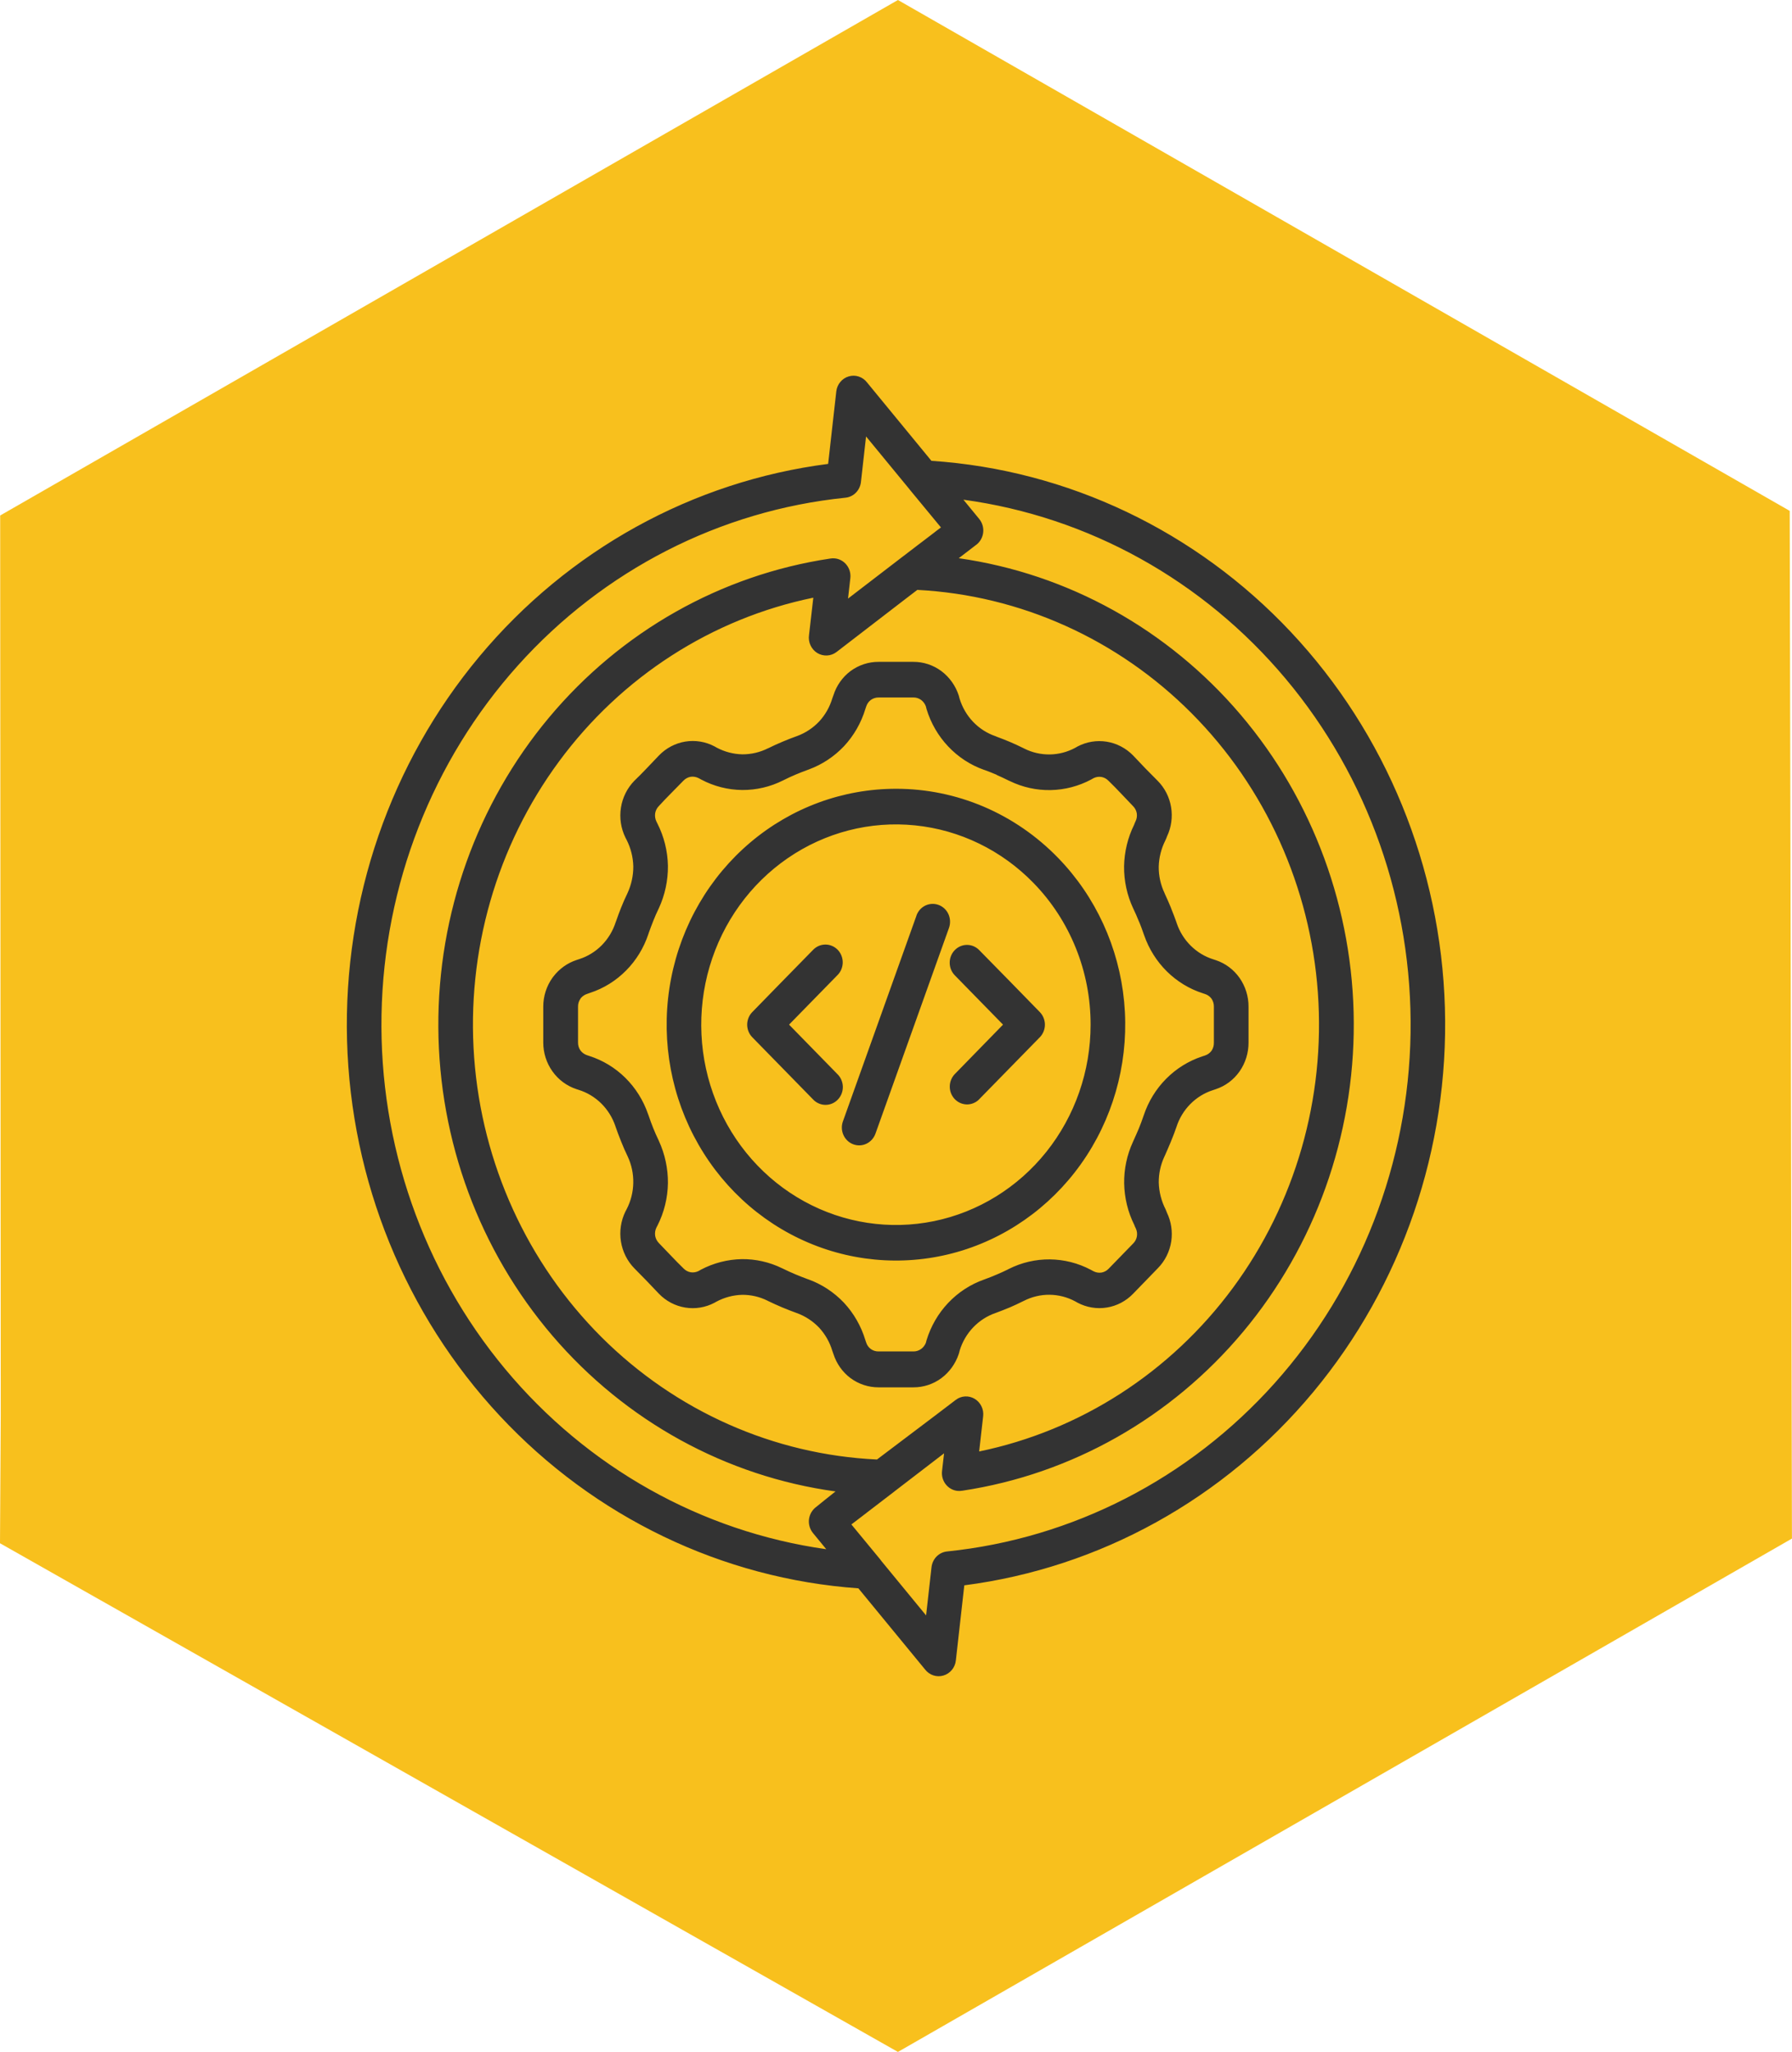 <svg width="62" height="71" viewBox="0 0 62 71" fill="none" xmlns="http://www.w3.org/2000/svg">
<g clip-path="url(#clip0_384_408)">
<path d="M0.026 48.987L0.006 17.837L31.067 0L61.921 17.677L61.998 53.237L31.067 71L0 53.399L0.026 48.987Z" fill="#F8C01D"/>
</g>
<path fill-rule="evenodd" clip-rule="evenodd" d="M29.7 54.959C24.987 54.625 20.565 52.498 17.294 48.992C14.023 45.486 12.138 40.853 12.007 35.995C11.877 31.137 13.509 26.403 16.586 22.716C19.663 19.029 23.965 16.653 28.652 16.052L28.934 13.546C28.947 13.425 28.995 13.311 29.072 13.218C29.149 13.124 29.251 13.057 29.365 13.024C29.479 12.99 29.601 12.992 29.713 13.03C29.826 13.068 29.926 13.139 29.999 13.235L32.225 15.945C36.944 16.259 41.38 18.372 44.665 21.872C47.95 25.371 49.849 30.005 49.991 34.868C50.133 39.731 48.508 44.474 45.433 48.17C42.358 51.866 38.054 54.249 33.363 54.855L33.071 57.453C33.058 57.575 33.01 57.689 32.933 57.782C32.856 57.875 32.754 57.943 32.64 57.976C32.526 58.01 32.404 58.008 32.291 57.97C32.178 57.933 32.079 57.861 32.005 57.766L29.699 54.959H29.7ZM33.881 38.033L35.977 35.89C36.032 35.833 36.076 35.765 36.106 35.691C36.136 35.616 36.152 35.536 36.152 35.455C36.152 35.374 36.136 35.294 36.106 35.219C36.076 35.145 36.032 35.077 35.977 35.02C35.279 34.303 34.58 33.587 33.878 32.874C33.766 32.759 33.613 32.694 33.455 32.695C33.296 32.695 33.144 32.761 33.032 32.877C32.92 32.992 32.857 33.149 32.858 33.312C32.858 33.476 32.922 33.632 33.034 33.747L34.703 35.454L33.037 37.162C32.981 37.219 32.937 37.287 32.907 37.361C32.876 37.436 32.861 37.516 32.86 37.597C32.86 37.678 32.875 37.758 32.905 37.833C32.935 37.907 32.979 37.975 33.034 38.033C33.09 38.09 33.156 38.136 33.228 38.167C33.301 38.198 33.379 38.214 33.457 38.215C33.536 38.215 33.614 38.199 33.686 38.168C33.759 38.138 33.825 38.093 33.881 38.035V38.033ZM28.969 37.162L27.3 35.454L28.969 33.747C29.027 33.691 29.074 33.623 29.106 33.548C29.138 33.472 29.155 33.391 29.157 33.309C29.158 33.227 29.143 33.145 29.113 33.068C29.084 32.992 29.039 32.923 28.983 32.864C28.926 32.806 28.859 32.76 28.785 32.729C28.711 32.697 28.631 32.682 28.552 32.683C28.471 32.684 28.392 32.701 28.319 32.734C28.246 32.767 28.18 32.814 28.124 32.874C27.425 33.589 26.724 34.302 26.027 35.02C25.971 35.077 25.927 35.145 25.897 35.219C25.867 35.294 25.851 35.374 25.851 35.455C25.851 35.536 25.867 35.616 25.897 35.691C25.927 35.765 25.971 35.833 26.027 35.89L28.122 38.033C28.177 38.094 28.243 38.143 28.317 38.176C28.39 38.21 28.47 38.229 28.55 38.23C28.631 38.232 28.711 38.217 28.786 38.186C28.86 38.155 28.928 38.109 28.985 38.05C29.042 37.991 29.087 37.922 29.117 37.845C29.148 37.768 29.162 37.685 29.161 37.602C29.159 37.52 29.141 37.438 29.108 37.362C29.075 37.286 29.028 37.218 28.969 37.162ZM31.709 31.68L29.163 38.803C29.108 38.956 29.115 39.126 29.182 39.274C29.249 39.423 29.37 39.538 29.52 39.594C29.669 39.65 29.834 39.643 29.978 39.574C30.122 39.505 30.234 39.38 30.289 39.227L32.834 32.105C32.888 31.951 32.881 31.781 32.815 31.633C32.748 31.484 32.626 31.369 32.477 31.313C32.328 31.257 32.163 31.264 32.018 31.332C31.874 31.401 31.762 31.526 31.707 31.68H31.709ZM30.998 27.293C29.163 27.293 27.384 27.947 25.966 29.145C24.547 30.343 23.576 32.01 23.218 33.862C22.859 35.714 23.136 37.636 24.001 39.301C24.866 40.967 26.265 42.272 27.961 42.995C29.656 43.718 31.543 43.814 33.299 43.267C35.055 42.719 36.572 41.562 37.593 39.992C38.613 38.422 39.072 36.537 38.893 34.658C38.714 32.779 37.907 31.021 36.61 29.686C35.874 28.927 35 28.324 34.037 27.913C33.075 27.503 32.043 27.292 31.001 27.293H30.998ZM35.761 30.556C34.66 29.422 33.21 28.716 31.659 28.559C30.108 28.401 28.552 28.802 27.256 29.693C25.96 30.584 25.005 31.909 24.552 33.443C24.099 34.978 24.178 36.626 24.774 38.108C25.37 39.589 26.448 40.812 27.822 41.568C29.196 42.324 30.783 42.566 32.311 42.254C33.84 41.941 35.216 41.092 36.204 39.853C37.193 38.613 37.733 37.059 37.733 35.456C37.734 34.546 37.561 33.644 37.222 32.804C36.884 31.963 36.387 31.199 35.761 30.556ZM34.469 25.484L34.441 25.473C34.148 25.373 33.883 25.202 33.666 24.975C33.45 24.748 33.29 24.471 33.198 24.168L33.172 24.068C33.062 23.729 32.852 23.433 32.571 23.222C32.289 23.012 31.95 22.9 31.602 22.901H30.399C30.049 22.899 29.708 23.012 29.424 23.222C29.148 23.43 28.941 23.723 28.835 24.058L28.798 24.16C28.708 24.462 28.552 24.738 28.34 24.966C28.128 25.19 27.868 25.361 27.582 25.467L27.564 25.473C27.397 25.533 27.231 25.598 27.066 25.668C26.893 25.741 26.73 25.815 26.58 25.89H26.576C26.298 26.031 25.991 26.103 25.681 26.101C25.375 26.094 25.075 26.016 24.802 25.872L24.72 25.826C24.409 25.662 24.055 25.604 23.71 25.66C23.365 25.717 23.046 25.884 22.8 26.139C22.52 26.427 22.237 26.741 21.947 27.016C21.701 27.269 21.538 27.595 21.483 27.948C21.428 28.301 21.482 28.663 21.639 28.982L21.683 29.067C21.825 29.349 21.903 29.661 21.911 29.978C21.913 30.3 21.843 30.618 21.708 30.909C21.627 31.076 21.555 31.241 21.491 31.401C21.432 31.548 21.374 31.704 21.318 31.867L21.301 31.911C21.204 32.212 21.04 32.484 20.821 32.706C20.602 32.928 20.334 33.093 20.041 33.187L19.941 33.22C19.626 33.325 19.348 33.525 19.144 33.793L19.113 33.834C18.907 34.123 18.796 34.472 18.796 34.831V36.073C18.796 36.432 18.907 36.781 19.113 37.07C19.319 37.36 19.609 37.575 19.941 37.685L20.018 37.71C20.312 37.801 20.58 37.962 20.802 38.181C21.023 38.4 21.191 38.669 21.292 38.968L21.301 38.996C21.353 39.146 21.414 39.31 21.491 39.501C21.561 39.676 21.635 39.847 21.715 40.011C21.85 40.298 21.917 40.614 21.91 40.932C21.904 41.251 21.825 41.563 21.679 41.844L21.638 41.921C21.482 42.241 21.427 42.603 21.483 42.956C21.539 43.31 21.702 43.636 21.949 43.888L22.38 44.327L22.798 44.766C23.045 45.021 23.364 45.188 23.71 45.244C24.055 45.3 24.409 45.242 24.72 45.077L24.784 45.041C25.062 44.892 25.369 44.81 25.682 44.803C25.982 44.801 26.277 44.869 26.547 45.002L26.58 45.019C26.731 45.092 26.893 45.166 27.066 45.239C27.238 45.311 27.398 45.372 27.564 45.433C27.857 45.538 28.122 45.711 28.34 45.939C28.551 46.168 28.708 46.443 28.798 46.745L28.834 46.847C28.941 47.182 29.147 47.475 29.424 47.683C29.707 47.893 30.049 48.006 30.398 48.004H31.605C31.953 48.005 32.293 47.893 32.574 47.683C32.847 47.478 33.053 47.193 33.166 46.865L33.189 46.789L33.203 46.731C33.295 46.429 33.456 46.154 33.672 45.928C33.887 45.703 34.152 45.532 34.444 45.432C34.623 45.366 34.793 45.299 34.95 45.233C35.087 45.174 35.233 45.106 35.389 45.028L35.417 45.015C35.695 44.872 36.001 44.798 36.312 44.801C36.623 44.804 36.928 44.882 37.203 45.031L37.285 45.077C37.595 45.24 37.948 45.299 38.293 45.243C38.639 45.188 38.959 45.02 39.206 44.763C39.49 44.471 39.77 44.178 40.056 43.886C40.306 43.634 40.47 43.305 40.524 42.949C40.573 42.611 40.521 42.267 40.374 41.961L40.359 41.922C40.35 41.895 40.34 41.87 40.327 41.844C40.181 41.559 40.1 41.242 40.091 40.919C40.088 40.612 40.153 40.309 40.281 40.031L40.297 39.998C40.361 39.852 40.434 39.689 40.508 39.508C40.582 39.327 40.653 39.146 40.702 38.998C40.798 38.698 40.963 38.425 41.182 38.203C41.401 37.982 41.668 37.816 41.962 37.722L42.062 37.688C42.394 37.579 42.683 37.363 42.887 37.072C43.09 36.782 43.198 36.433 43.197 36.075V34.835C43.199 34.478 43.09 34.129 42.887 33.838C42.683 33.548 42.394 33.332 42.062 33.222L41.985 33.197C41.691 33.106 41.422 32.945 41.201 32.726C40.979 32.508 40.811 32.238 40.711 31.94L40.702 31.911C40.655 31.778 40.596 31.621 40.527 31.451L40.509 31.401C40.448 31.253 40.376 31.087 40.294 30.912V30.908C40.157 30.622 40.087 30.307 40.09 29.989C40.098 29.674 40.176 29.364 40.317 29.084L40.35 29.011L40.378 28.938C40.526 28.624 40.575 28.269 40.517 27.925C40.459 27.581 40.298 27.264 40.055 27.019L39.622 26.581L39.204 26.141C38.956 25.887 38.637 25.72 38.292 25.664C37.947 25.608 37.593 25.666 37.282 25.829L37.2 25.876C36.929 26.022 36.629 26.1 36.323 26.105C36.017 26.109 35.715 26.041 35.44 25.903L35.421 25.893C35.273 25.819 35.113 25.745 34.945 25.673C34.797 25.61 34.637 25.548 34.469 25.486L34.469 25.484ZM34.486 26.81C34.343 26.749 34.204 26.694 34.07 26.645L34.043 26.637C33.574 26.471 33.15 26.194 32.805 25.828C32.46 25.463 32.203 25.019 32.056 24.532L32.034 24.444C32.002 24.354 31.945 24.276 31.87 24.22C31.793 24.163 31.701 24.133 31.606 24.134H30.399C30.302 24.133 30.207 24.163 30.128 24.22C30.055 24.275 30 24.352 29.971 24.441L29.942 24.525C29.796 25.011 29.541 25.456 29.198 25.823C28.86 26.179 28.448 26.452 27.993 26.621L27.958 26.634C27.808 26.688 27.663 26.745 27.521 26.805C27.38 26.865 27.239 26.929 27.09 27.005C26.65 27.226 26.166 27.339 25.676 27.335C25.186 27.33 24.703 27.208 24.267 26.977L24.177 26.928C24.09 26.882 23.992 26.864 23.895 26.878C23.801 26.895 23.714 26.941 23.647 27.011C23.373 27.297 23.06 27.598 22.796 27.89C22.728 27.958 22.683 28.046 22.667 28.143C22.653 28.242 22.669 28.344 22.714 28.433L22.747 28.499C22.975 28.95 23.099 29.449 23.109 29.957C23.114 30.466 23.006 30.969 22.794 31.429L22.787 31.443C22.723 31.576 22.658 31.72 22.6 31.869C22.542 32.018 22.492 32.148 22.445 32.282L22.434 32.317C22.276 32.795 22.012 33.228 21.662 33.581C21.312 33.935 20.887 34.2 20.419 34.353L20.314 34.39C20.229 34.417 20.154 34.468 20.096 34.536L20.081 34.56C20.026 34.639 19.997 34.734 19.999 34.831V36.073C19.997 36.17 20.026 36.266 20.081 36.345C20.14 36.425 20.221 36.483 20.314 36.513L20.389 36.538C20.856 36.687 21.284 36.947 21.637 37.296C21.99 37.646 22.259 38.075 22.422 38.55L22.434 38.581C22.494 38.755 22.551 38.914 22.6 39.033C22.656 39.173 22.718 39.315 22.787 39.456L22.794 39.473C23.006 39.933 23.114 40.436 23.109 40.944C23.1 41.453 22.977 41.952 22.749 42.403C22.737 42.423 22.725 42.449 22.714 42.469C22.669 42.558 22.653 42.66 22.667 42.759C22.683 42.855 22.729 42.944 22.796 43.012C23.073 43.294 23.368 43.619 23.65 43.891C23.717 43.961 23.804 44.007 23.898 44.023C23.994 44.038 24.093 44.02 24.18 43.974L24.244 43.936C24.684 43.703 25.171 43.577 25.666 43.568C26.146 43.563 26.621 43.67 27.055 43.882L27.088 43.897C27.237 43.97 27.38 44.035 27.518 44.093C27.655 44.151 27.806 44.21 27.956 44.265H27.96C28.428 44.433 28.852 44.711 29.199 45.076C29.54 45.443 29.794 45.886 29.94 46.371L29.966 46.447C29.994 46.539 30.05 46.62 30.126 46.677C30.205 46.734 30.3 46.764 30.397 46.762H31.604C31.699 46.763 31.791 46.733 31.868 46.677C31.941 46.625 31.997 46.552 32.032 46.468L32.056 46.377C32.204 45.89 32.461 45.446 32.807 45.081C33.153 44.716 33.577 44.44 34.045 44.275C34.188 44.224 34.336 44.166 34.488 44.1C34.628 44.041 34.754 43.983 34.863 43.929L34.904 43.907C35.346 43.685 35.832 43.572 36.324 43.577C36.815 43.582 37.299 43.704 37.736 43.935L37.827 43.984C37.913 44.03 38.012 44.048 38.108 44.033C38.203 44.017 38.289 43.971 38.356 43.901L39.21 43.022C39.274 42.958 39.318 42.874 39.334 42.783C39.35 42.692 39.339 42.599 39.301 42.514C39.286 42.487 39.272 42.458 39.261 42.429L39.246 42.388C39.023 41.941 38.903 41.447 38.894 40.945C38.887 40.45 38.991 39.961 39.197 39.513L39.212 39.479C39.285 39.319 39.35 39.17 39.406 39.037C39.461 38.903 39.512 38.765 39.572 38.59C39.731 38.113 39.996 37.681 40.346 37.328C40.696 36.975 41.121 36.711 41.587 36.556L41.693 36.521C41.782 36.492 41.861 36.435 41.917 36.358C41.972 36.276 42.001 36.178 41.998 36.078V34.835C42.001 34.736 41.972 34.639 41.917 34.557C41.861 34.48 41.782 34.423 41.693 34.395L41.618 34.37C41.15 34.22 40.723 33.96 40.37 33.611C40.017 33.261 39.748 32.832 39.584 32.357L39.572 32.325C39.52 32.172 39.47 32.039 39.425 31.927L39.403 31.88C39.335 31.714 39.274 31.568 39.209 31.438C38.994 30.981 38.885 30.479 38.891 29.971C38.901 29.472 39.019 28.982 39.239 28.537L39.258 28.486L39.284 28.427C39.329 28.34 39.345 28.241 39.331 28.144C39.315 28.049 39.27 27.961 39.202 27.894C38.929 27.613 38.63 27.283 38.351 27.015C38.284 26.945 38.197 26.899 38.103 26.883C38.007 26.868 37.908 26.886 37.822 26.932L37.757 26.97C37.322 27.203 36.841 27.329 36.351 27.338C35.861 27.348 35.376 27.24 34.933 27.024L34.895 27.007C34.756 26.937 34.618 26.874 34.485 26.815L34.486 26.81ZM33.334 17.292L33.879 17.957C33.981 18.082 34.032 18.244 34.018 18.406C34.005 18.569 33.93 18.72 33.808 18.826L33.799 18.833L33.777 18.85L33.171 19.315C36.949 19.853 40.41 21.774 42.921 24.727C45.432 27.68 46.823 31.466 46.838 35.39C46.854 39.313 45.494 43.111 43.007 46.085C40.52 49.059 37.073 51.01 33.301 51.58C33.24 51.591 33.179 51.593 33.118 51.586C32.96 51.567 32.816 51.484 32.717 51.355C32.619 51.227 32.574 51.063 32.593 50.901L32.663 50.287C32.094 50.722 31.526 51.159 30.958 51.596L30.926 51.622L30.006 52.327L29.957 52.366L29.906 52.404L29.856 52.443L29.805 52.482L29.456 52.748L30.456 53.961C30.47 53.978 30.483 53.996 30.495 54.014L32.041 55.896L32.229 54.226C32.245 54.086 32.307 53.956 32.404 53.857C32.502 53.758 32.629 53.697 32.766 53.683C37.111 53.237 41.146 51.164 44.103 47.857C47.06 44.55 48.733 40.241 48.803 35.748C48.873 31.255 47.336 26.892 44.484 23.489C41.633 20.086 37.665 17.88 33.336 17.291L33.334 17.292ZM31.738 20.411L31.356 20.703L28.943 22.56C28.848 22.633 28.733 22.675 28.615 22.681C28.496 22.687 28.378 22.657 28.276 22.595C28.174 22.532 28.093 22.439 28.042 22.329C27.991 22.218 27.973 22.095 27.991 21.974L28.139 20.681C24.631 21.401 21.501 23.417 19.34 26.349C17.178 29.281 16.134 32.925 16.405 36.595C16.676 40.264 18.244 43.705 20.811 46.267C23.379 48.828 26.769 50.334 30.342 50.501C31.255 49.807 32.179 49.119 33.065 48.44C33.158 48.368 33.271 48.326 33.387 48.319C33.504 48.312 33.62 48.341 33.721 48.401C33.822 48.461 33.904 48.551 33.956 48.658C34.009 48.766 34.029 48.887 34.015 49.006L33.877 50.223C37.375 49.501 40.497 47.488 42.655 44.565C44.813 41.641 45.859 38.007 45.596 34.345C45.334 30.684 43.78 27.247 41.228 24.681C38.676 22.115 35.301 20.596 31.738 20.411ZM28.587 53.605L28.127 53.045C28.076 52.983 28.038 52.911 28.014 52.834C27.99 52.757 27.981 52.676 27.987 52.596C27.994 52.515 28.016 52.436 28.052 52.364C28.088 52.293 28.137 52.229 28.197 52.176C28.431 51.986 28.668 51.795 28.908 51.606C25.12 51.086 21.643 49.174 19.117 46.223C16.592 43.272 15.188 39.481 15.166 35.549C15.143 31.617 16.503 27.81 18.995 24.828C21.486 21.847 24.942 19.893 28.723 19.327C28.779 19.317 28.836 19.315 28.892 19.322C29.05 19.34 29.195 19.423 29.294 19.551C29.393 19.679 29.438 19.842 29.42 20.004L29.34 20.712C29.952 20.241 30.564 19.771 31.177 19.302L31.191 19.291L31.346 19.174L31.396 19.135L31.446 19.096L31.496 19.058L31.547 19.02L31.747 18.866L31.797 18.828L31.848 18.789L31.902 18.749L31.953 18.71L32.003 18.672L32.103 18.595L32.154 18.557L32.204 18.519L32.254 18.48L32.304 18.442L32.404 18.364L32.455 18.326L32.505 18.288L32.555 18.25L31.476 16.943L31.459 16.92L29.964 15.102L29.787 16.679C29.771 16.82 29.709 16.95 29.611 17.049C29.513 17.148 29.385 17.209 29.248 17.222C24.908 17.664 20.876 19.73 17.918 23.027C14.96 26.325 13.281 30.624 13.2 35.111C13.118 39.597 14.639 43.959 17.476 47.368C20.312 50.777 24.265 52.996 28.586 53.605H28.587Z" fill="#333333"/>
<defs>
<clipPath id="clip0_384_408">
<rect width="62" height="71" fill="white" transform="matrix(1 0 0 -1 0 71)"/>
</clipPath>
</defs>
</svg>
